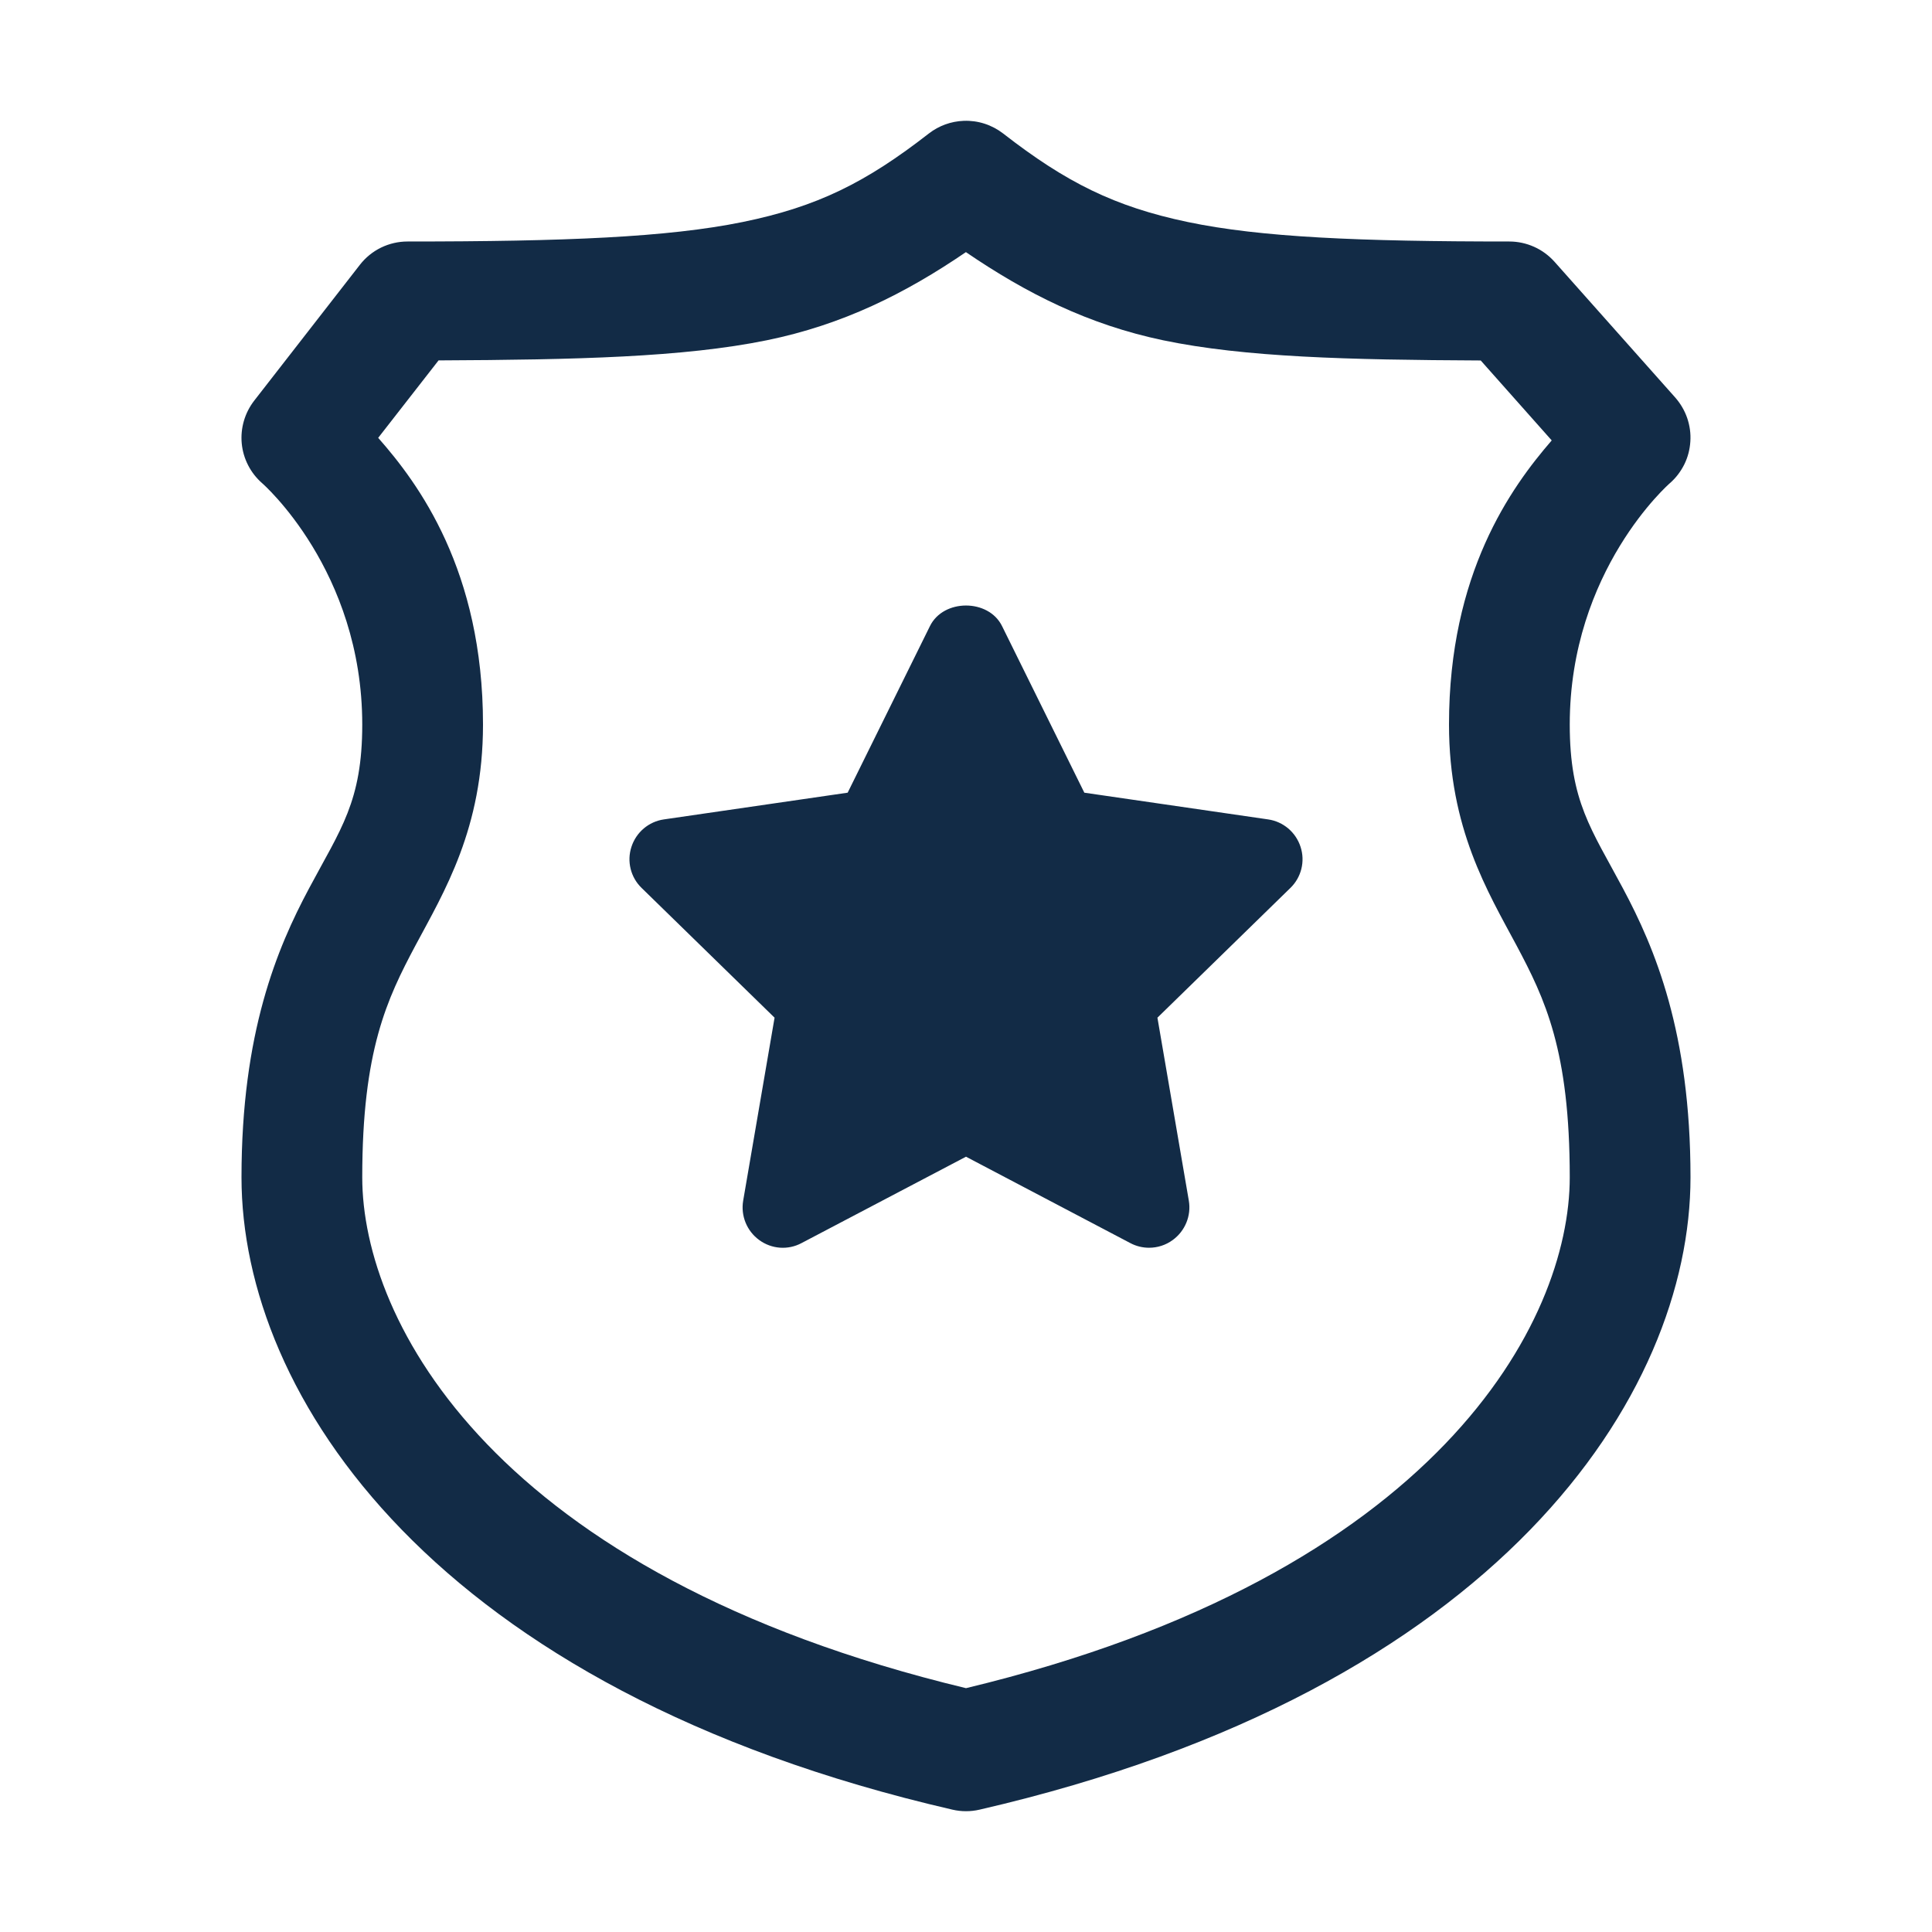 <svg width="24" height="24" viewBox="0 0 24 24" fill="none" xmlns="http://www.w3.org/2000/svg">
<path d="M11.971 1.501C11.814 1.507 11.663 1.562 11.539 1.658C10.756 2.267 10.155 2.568 9.225 2.758C8.294 2.948 7.019 3 5.062 3C4.948 3 4.836 3.026 4.733 3.076C4.631 3.126 4.541 3.199 4.471 3.289L3.158 4.977C3.041 5.128 2.985 5.318 3.003 5.509C3.021 5.699 3.112 5.876 3.256 6.002C3.256 6.002 4.5 7.083 4.5 9C4.5 9.958 4.232 10.298 3.838 11.038C3.443 11.778 3 12.826 3 14.625C3 17.322 5.371 20.99 11.831 22.48C11.942 22.506 12.058 22.506 12.169 22.48C18.629 20.99 21 17.322 21 14.625C21 12.826 20.557 11.778 20.162 11.038C19.768 10.298 19.5 9.958 19.5 9C19.5 7.083 20.744 6.002 20.744 6.002C20.819 5.937 20.879 5.857 20.923 5.769C20.967 5.68 20.992 5.583 20.998 5.485C21.005 5.386 20.991 5.287 20.959 5.193C20.927 5.1 20.876 5.013 20.811 4.939L19.311 3.252C19.24 3.173 19.154 3.109 19.057 3.066C18.961 3.023 18.856 3 18.75 3C16.887 3 15.661 2.948 14.755 2.758C13.848 2.568 13.244 2.267 12.461 1.658C12.321 1.55 12.148 1.494 11.971 1.501ZM11.999 3.132C12.755 3.648 13.524 4.033 14.448 4.227C15.466 4.439 16.748 4.47 18.394 4.478L19.276 5.471C18.77 6.056 18 7.122 18 9C18 10.292 18.482 11.077 18.838 11.743C19.193 12.41 19.5 13.049 19.5 14.625C19.5 16.41 17.87 19.559 12 20.971C6.13 19.559 4.5 16.41 4.5 14.625C4.5 13.049 4.807 12.41 5.162 11.743C5.518 11.077 6 10.292 6 9C6 7.085 5.198 6.006 4.698 5.439L5.448 4.477C7.161 4.469 8.491 4.438 9.525 4.227C10.469 4.034 11.242 3.648 11.999 3.132ZM12 7.522C11.818 7.522 11.636 7.607 11.552 7.778L10.53 9.847L8.247 10.179C8.059 10.206 7.903 10.338 7.844 10.52C7.785 10.7 7.834 10.899 7.971 11.031L9.622 12.642L9.232 14.915C9.2 15.102 9.277 15.292 9.431 15.404C9.585 15.517 9.789 15.532 9.957 15.442L12 14.369L14.041 15.442C14.114 15.481 14.195 15.5 14.274 15.5C14.378 15.5 14.481 15.468 14.568 15.404C14.722 15.292 14.8 15.102 14.768 14.915L14.378 12.642L16.029 11.031C16.166 10.899 16.215 10.7 16.156 10.52C16.097 10.338 15.941 10.206 15.753 10.179L13.47 9.847L12.448 7.778C12.364 7.607 12.182 7.522 12 7.522Z" fill="#122B46"/>
</svg>
